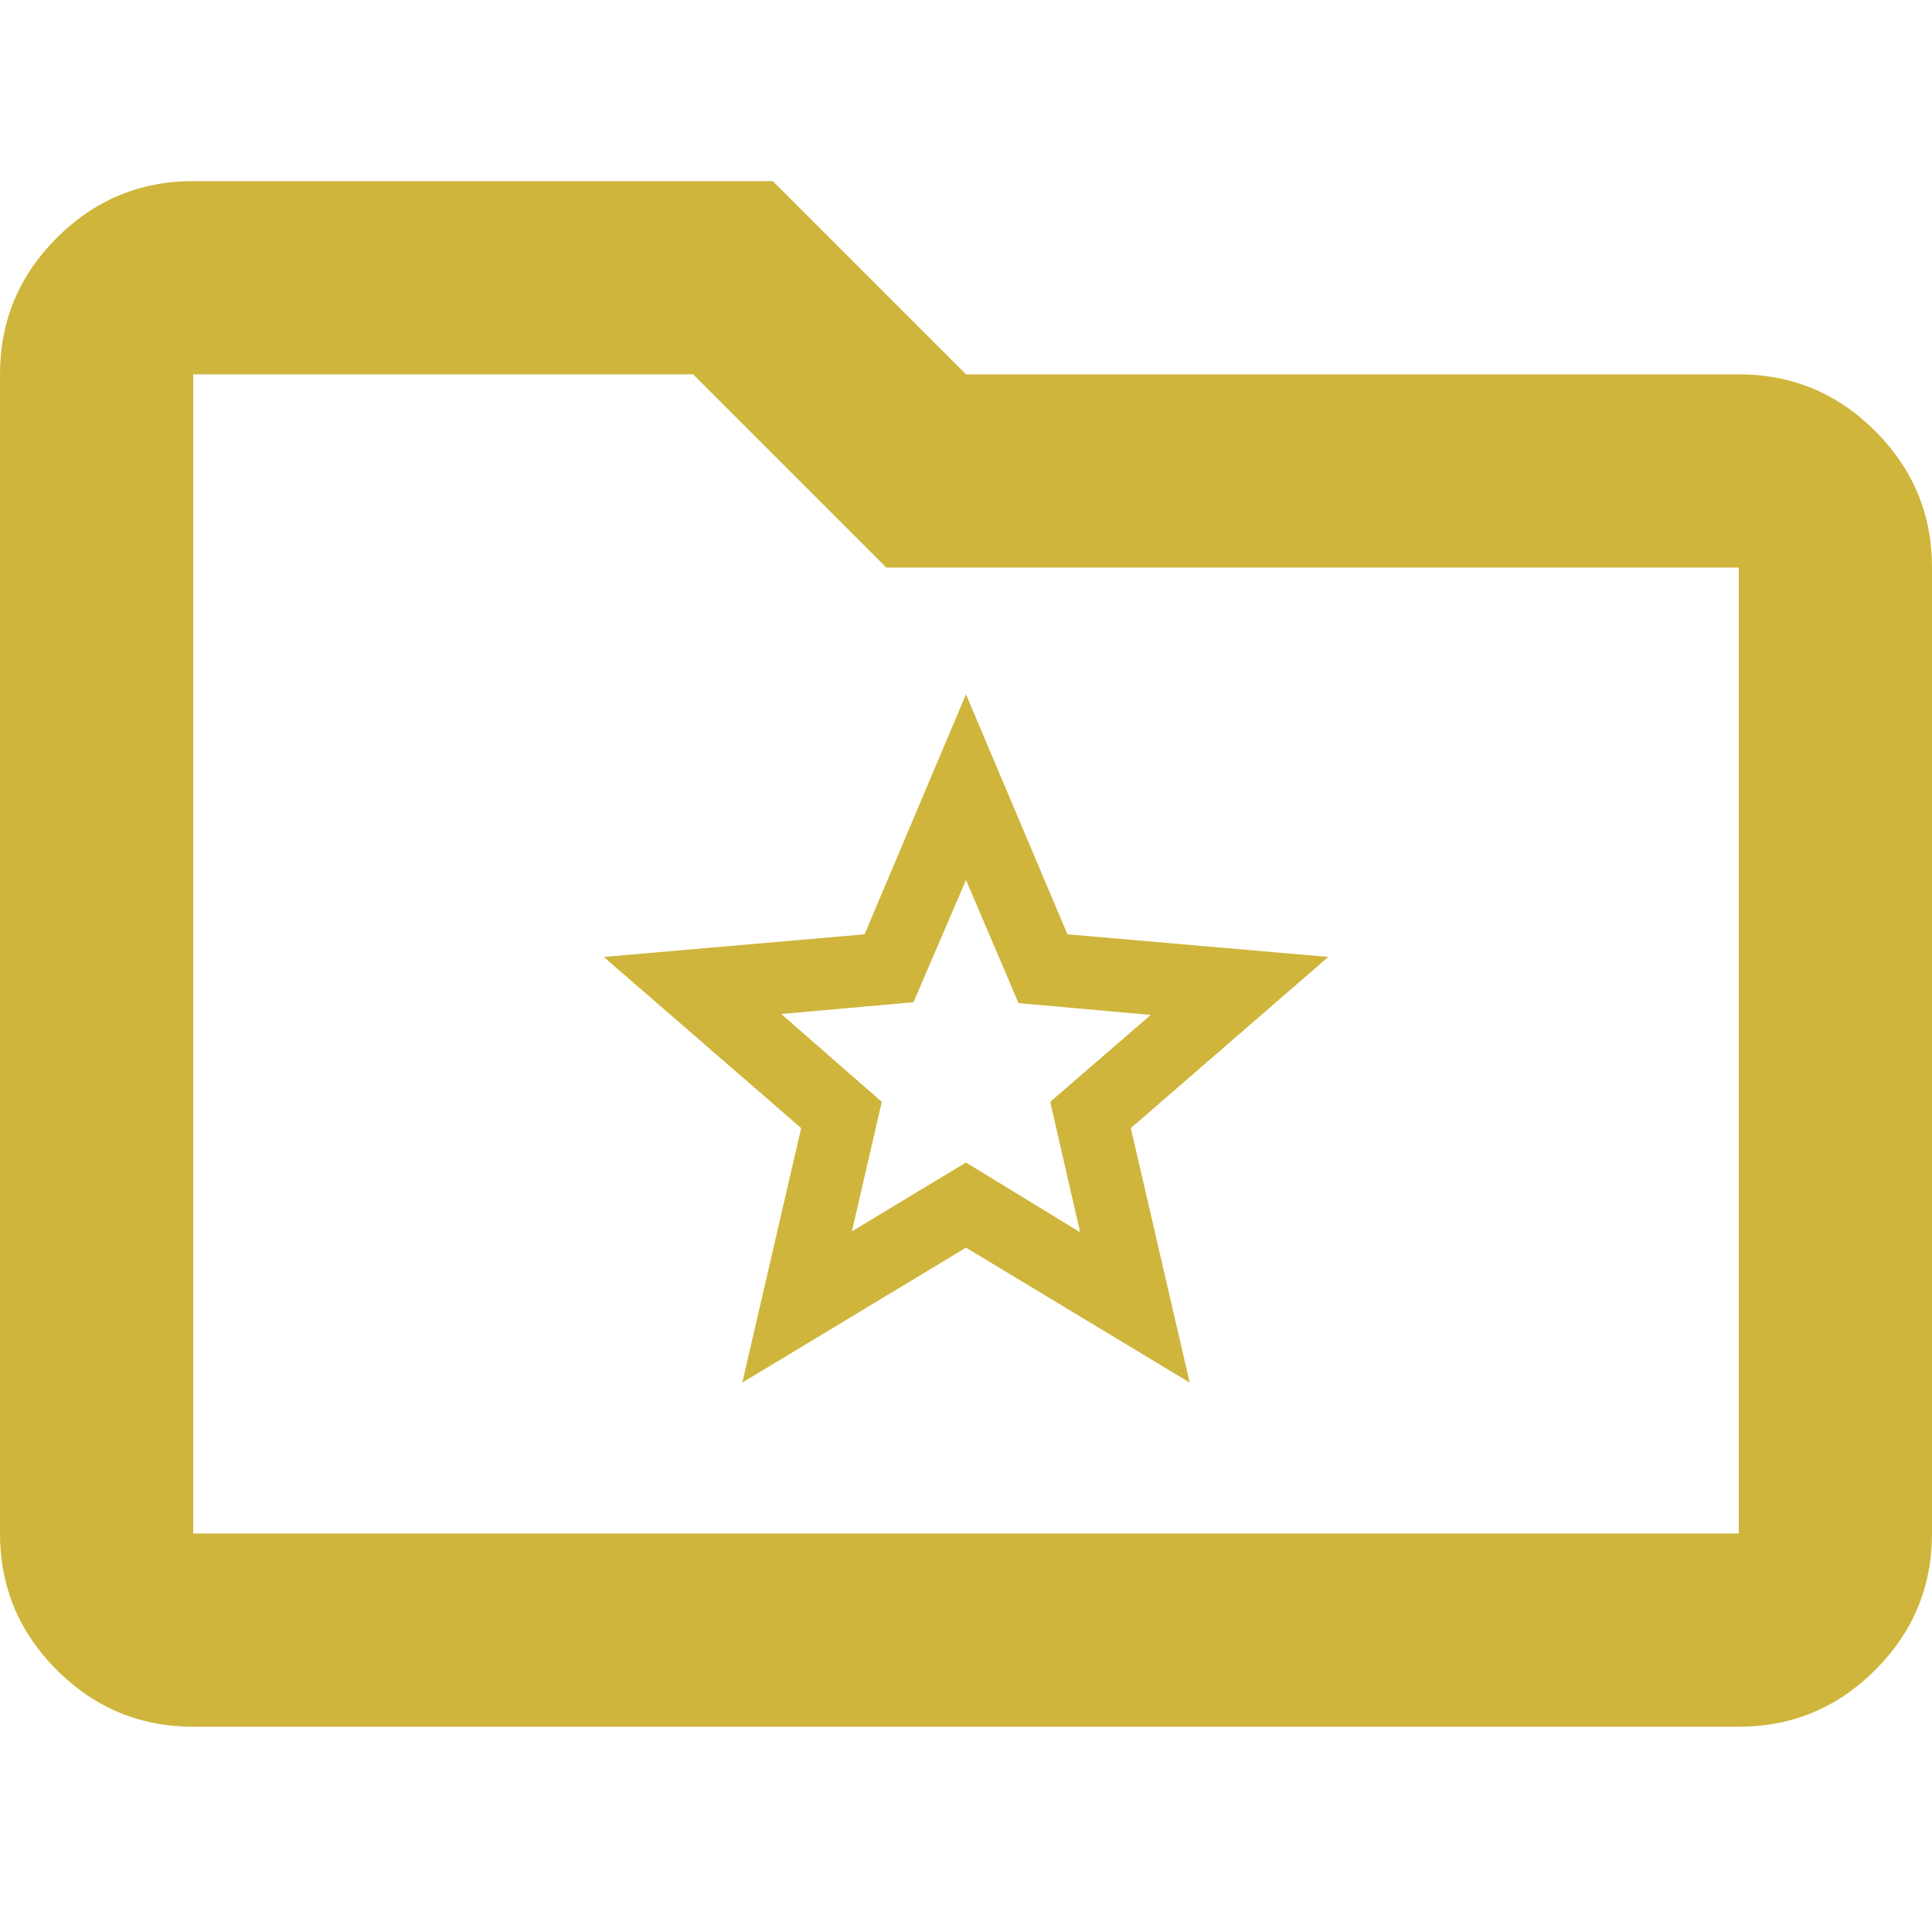 <svg width="64" height="64" viewBox="0 0 64 64" fill="none" xmlns="http://www.w3.org/2000/svg">
<path d="M6.4 57.2C4.64 57.2 3.133 56.573 1.88 55.32C0.627 54.067 0 52.56 0 50.8V12.4C0 10.64 0.627 9.133 1.88 7.88C3.133 6.627 4.64 6 6.4 6H25.6L32 12.4H57.6C59.36 12.4 60.867 13.027 62.12 14.28C63.373 15.533 64 17.04 64 18.8V50.8C64 52.56 63.373 54.067 62.12 55.32C60.867 56.573 59.36 57.2 57.6 57.2H6.4ZM6.4 50.8H57.6V18.8H29.36L22.96 12.4H6.4V50.8Z" fill="#CFB53B"/>
<path d="M28.22 40.79L32 38.51L35.78 40.82L34.79 36.5L38.12 33.62L33.74 33.23L32 29.15L30.26 33.2L25.88 33.59L29.21 36.5L28.22 40.79ZM24.59 45.8L26.54 37.37L20 31.7L28.64 30.95L32 23L35.36 30.95L44 31.7L37.46 37.37L39.41 45.8L32 41.33L24.59 45.8Z" fill="#CFB53B"/>
</svg>
